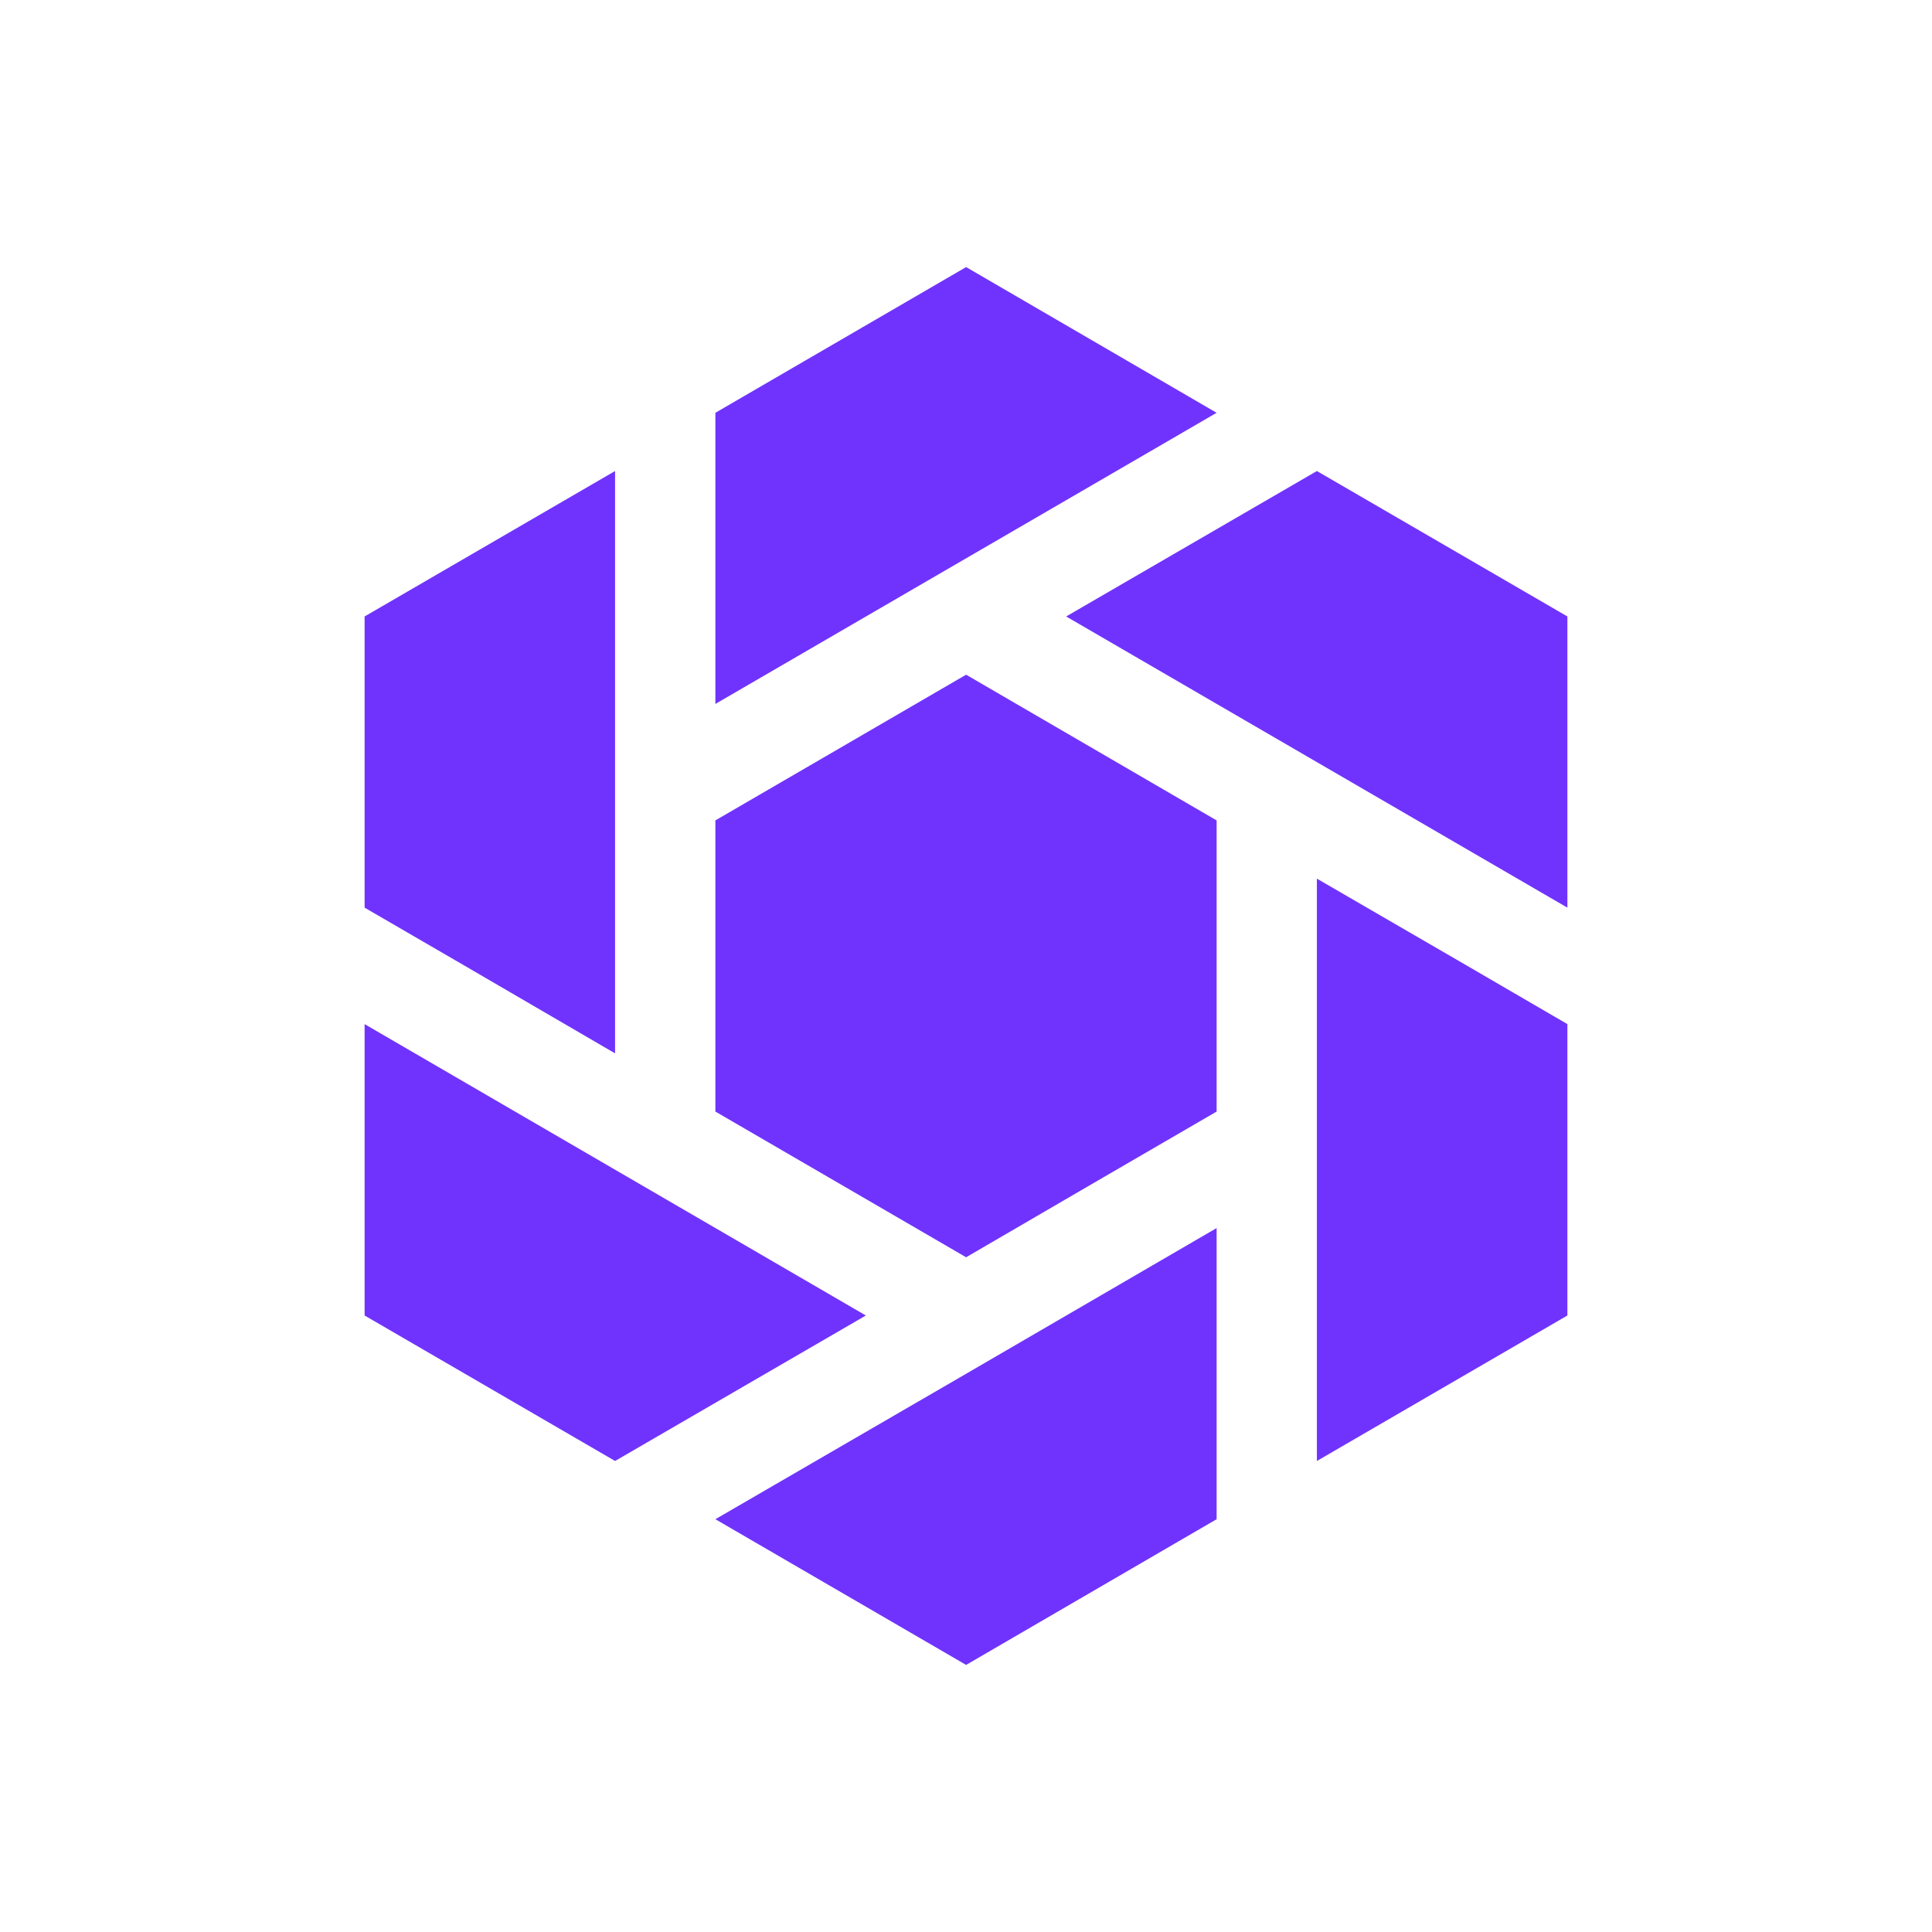 <svg width="50" height="50" viewBox="0 0 50 50" fill="none" xmlns="http://www.w3.org/2000/svg">
<path d="M34.081 12.19L27.592 15.954L40.564 23.49V15.954L34.081 12.19ZM25.003 6.912L18.514 10.683V18.218L31.486 10.683L25.003 6.912ZM9.436 15.954V23.49L12.032 24.997L15.918 27.261V12.19L9.436 15.954ZM9.436 26.504V34.045L15.918 37.81L22.408 34.045L9.436 26.504ZM25.003 35.553L18.514 39.317L25.003 43.088L31.486 39.317V31.782L25.003 35.553ZM37.975 24.997L34.081 22.739V37.81L40.564 34.045V26.504L37.975 24.997ZM28.245 30.65L31.486 28.767V21.232L25.003 17.461L18.514 21.232V28.767L25.003 32.538L28.245 30.65Z" fill="#7033FD"/>
</svg>
